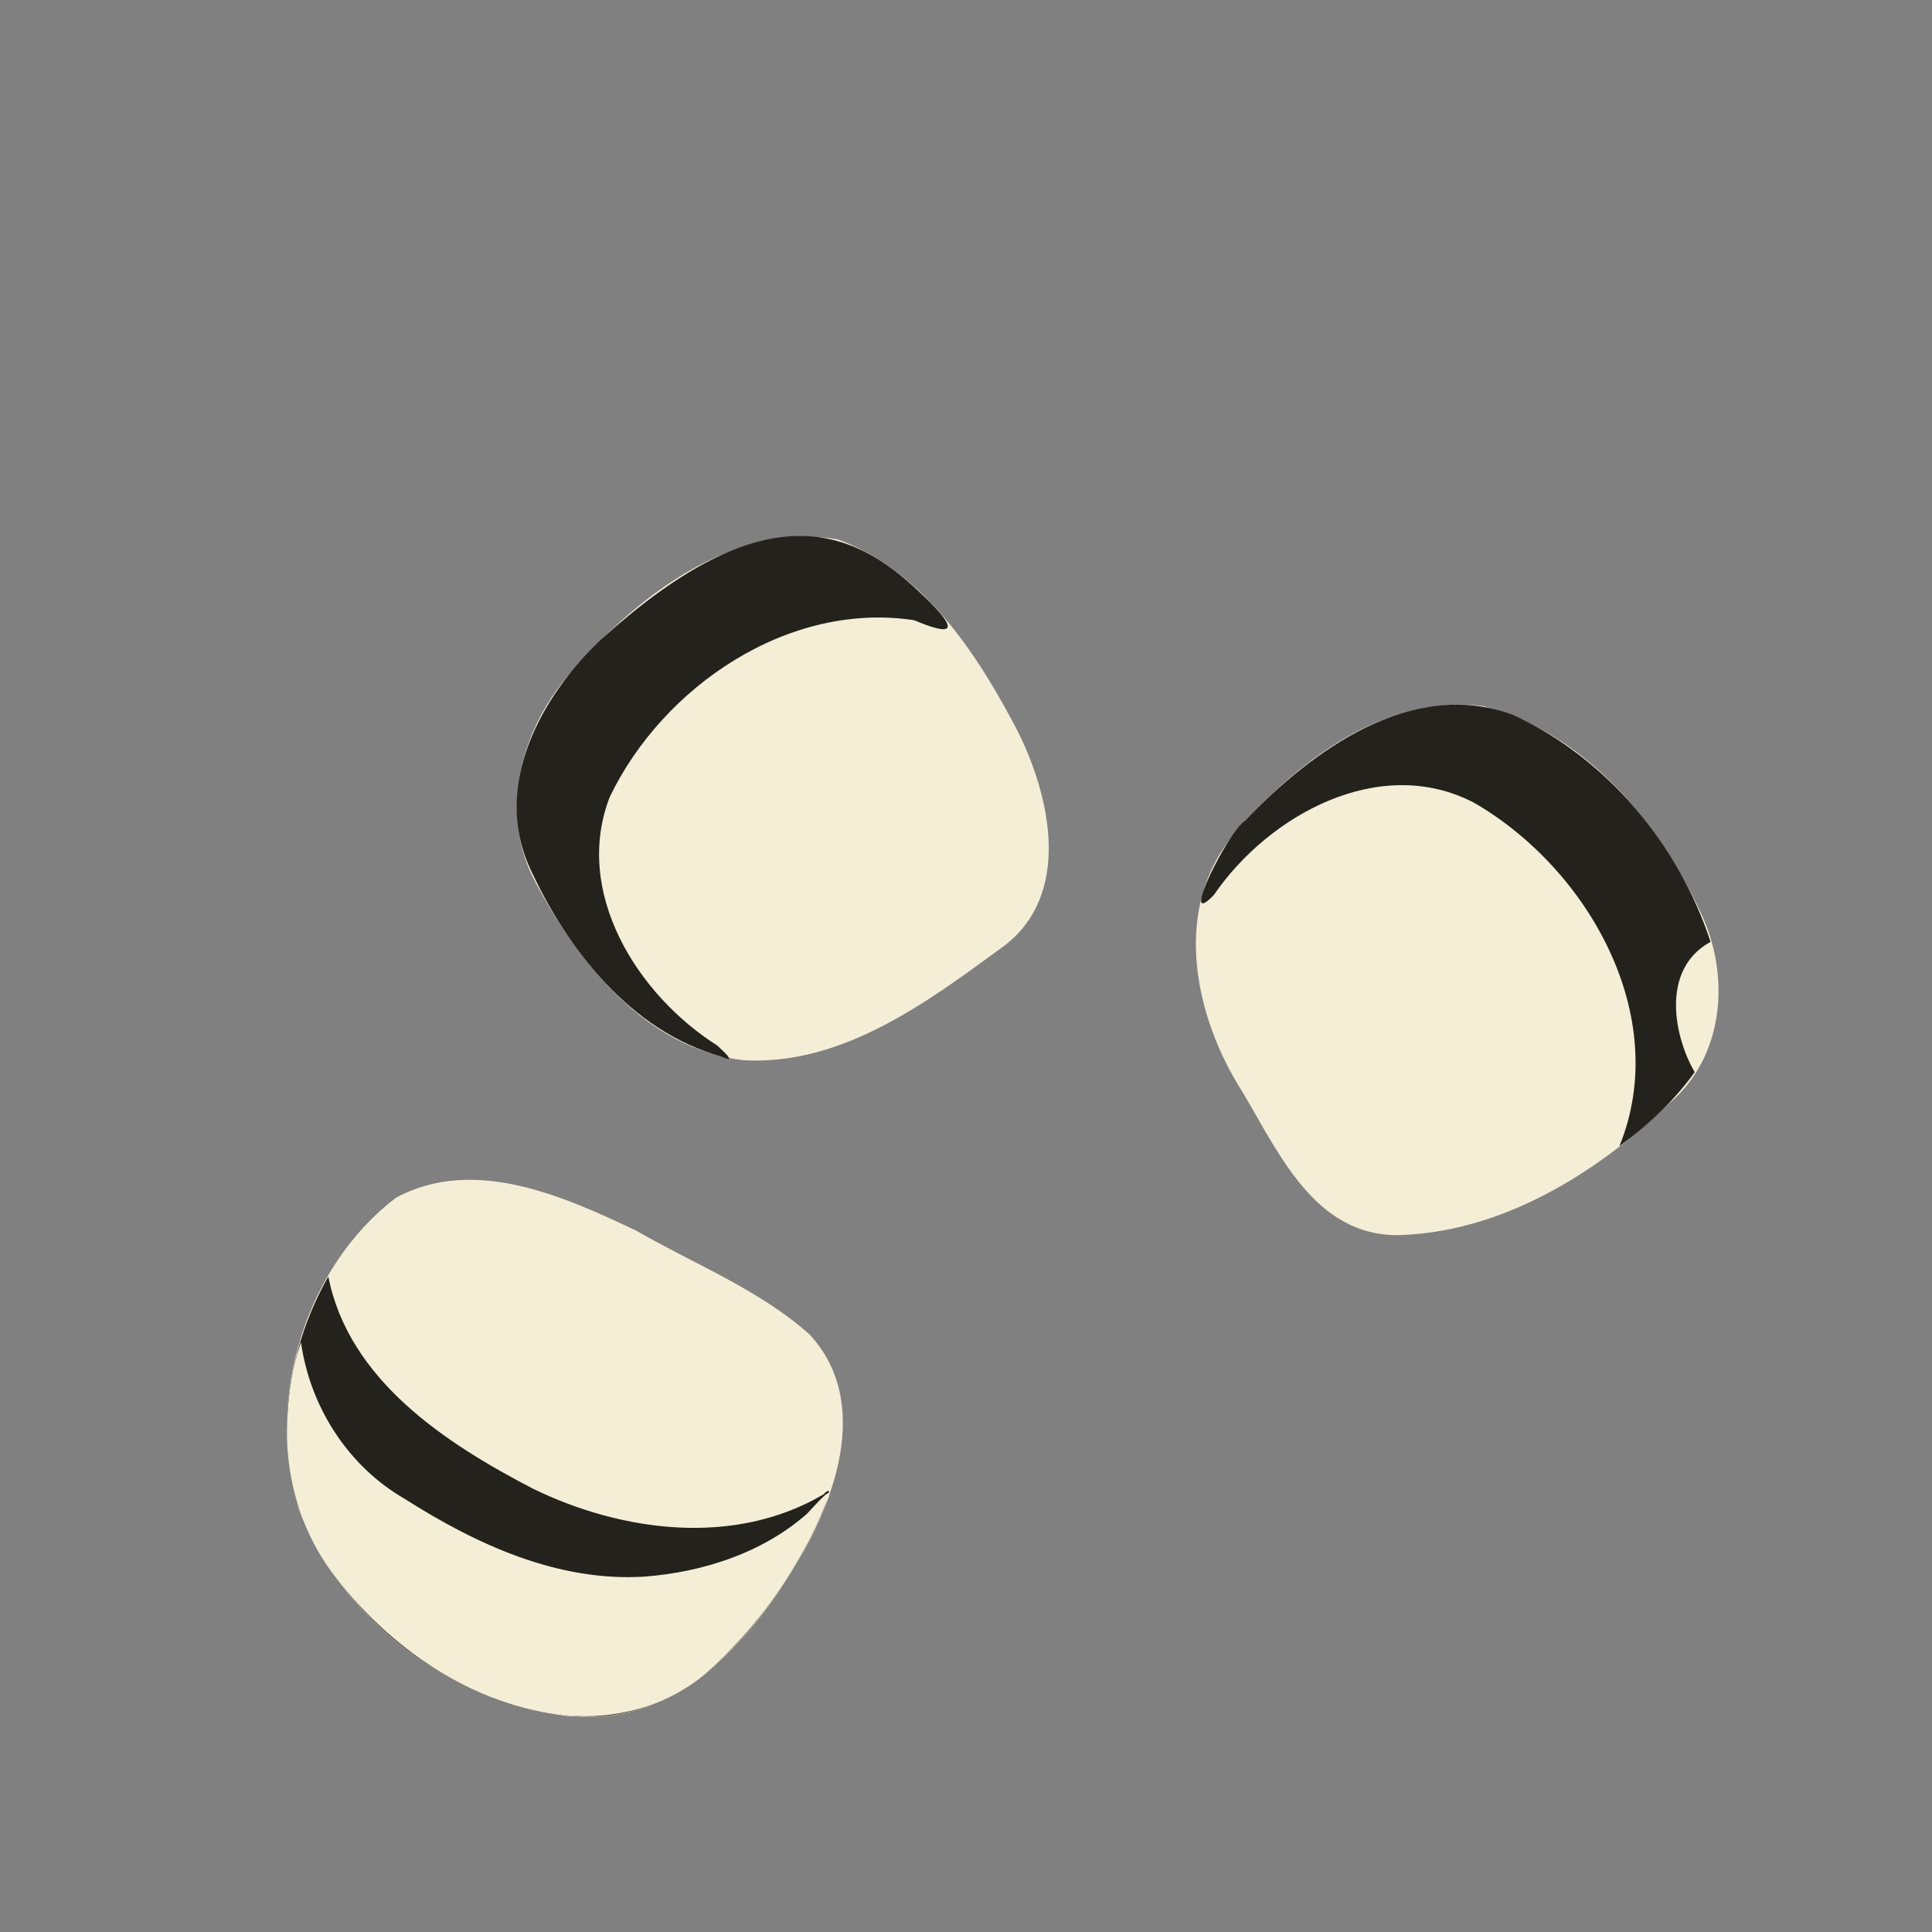 <?xml version="1.0" encoding="UTF-8" standalone="no"?>
<!-- Created with Inkscape (http://www.inkscape.org/) -->

<svg
   width="64"
   height="64"
   viewBox="0 0 16.933 16.933"
   version="1.1"
   id="svg5"
   inkscape:version="1.2 (dc2aedaf03, 2022-05-15)"
   sodipodi:docname="niebe.svg"
   xmlns:inkscape="http://www.inkscape.org/namespaces/inkscape"
   xmlns:sodipodi="http://sodipodi.sourceforge.net/DTD/sodipodi-0.dtd"
   xmlns="http://www.w3.org/2000/svg"
   xmlns:svg="http://www.w3.org/2000/svg">
  <rect x="0" y="0" width="16.933" height="16.933" fill="#808080" stroke="none"/>
  <sodipodi:namedview
     id="namedview7"
     pagecolor="#ffffff"
     bordercolor="#666666"
     borderopacity="1.0"
     inkscape:pageshadow="2"
     inkscape:pageopacity="0.0"
     inkscape:pagecheckerboard="0"
     inkscape:document-units="mm"
     showgrid="false"
     units="px"
     inkscape:zoom="16"
     inkscape:cx="25.71875"
     inkscape:cy="32.875"
     inkscape:window-width="1920"
     inkscape:window-height="1017"
     inkscape:window-x="1912"
     inkscape:window-y="-8"
     inkscape:window-maximized="1"
     inkscape:current-layer="g4400"
     inkscape:showpageshadow="0"
     inkscape:deskcolor="#d1d1d1" />
  <defs
     id="defs2">
    <pattern
       id="EMFhbasepattern"
       patternUnits="userSpaceOnUse"
       width="6"
       height="6"
       x="0"
       y="0" />
  </defs>
  <g
     inkscape:label="Calque 1"
     inkscape:groupmode="layer"
     id="layer1">
    <g
       id="g4128"
       transform="translate(-0.631,0.126)">
      <g
         id="g4856"
         transform="matrix(1.044,0,0,1.044,-0.252,-0.263)">
        <g
           id="g4400"
           transform="translate(0.544,1.073)">
          <path
             style="fill:#f4eed7;stroke-width:0.005"
             d="M 5.053,13.463 C 4.07,13.34 3.153,12.639 2.803,11.708 2.535,10.792 2.863,9.696 3.626,9.113 c 0.655,-0.353 1.413,-0.011 2.023,0.28 0.487,0.281 1.029,0.492 1.451,0.87 0.532,0.578 0.2,1.441 -0.169,2.011 -0.385,0.626 -0.995,1.264 -1.796,1.193 l -0.082,-0.003 z M 11.997,9.427 C 11.289,9.401 11.003,8.654 10.682,8.143 10.314,7.519 10.157,6.66 10.663,6.06 c 0.513,-0.598 1.253,-1.18 2.089,-1.074 0.847,0.22 1.47,0.963 1.826,1.731 0.253,0.527 0.203,1.209 -0.263,1.604 -0.616,0.598 -1.437,1.1 -2.317,1.107 z M 6.547,7.959 C 5.733,7.869 5.163,7.148 4.802,6.474 4.475,5.878 4.679,5.151 5.12,4.675 5.666,4.051 6.458,3.44 7.336,3.587 8.051,3.85 8.504,4.543 8.843,5.192 9.122,5.747 9.305,6.573 8.722,7.006 8.088,7.47 7.375,8.005 6.547,7.959 Z"
             id="path4406" />
          <path
             style="fill:#24221c;stroke-width:0.005"
             d="M 5.135,13.465 C 4.113,13.382 3.156,12.653 2.801,11.693 2.611,11.056 2.733,10.348 3.058,9.775 3.23,10.645 4.042,11.174 4.774,11.555 5.524,11.921 6.47,12.044 7.216,11.603 7.382,11.429 7.045,12.108 6.946,12.245 6.552,12.884 5.958,13.532 5.135,13.465 Z M 13.897,8.68 c 0.444,-1.091 -0.265,-2.332 -1.221,-2.883 -0.79,-0.412 -1.724,0.103 -2.184,0.775 -0.304,0.318 0.124,-0.543 0.263,-0.623 0.556,-0.588 1.4,-1.206 2.249,-0.889 0.785,0.36 1.391,1.089 1.658,1.905 -0.427,0.235 -0.302,0.805 -0.133,1.094 -0.172,0.24 -0.395,0.45 -0.632,0.621 z M 6.357,7.928 C 5.6,7.717 5.065,7.032 4.75,6.345 4.433,5.652 4.843,4.903 5.349,4.426 6.646,3.25 7.38,3.443 7.972,3.983 8.207,4.2 8.476,4.476 7.976,4.265 6.923,4.104 5.869,4.819 5.421,5.748 5.11,6.55 5.653,7.411 6.324,7.836 c 0.009,0.012 0.193,0.166 0.033,0.092 z"
             id="path4404"
             sodipodi:nodetypes="scccccsscccccccccccccccc" />
          <path
             style="fill:#f4eed7;stroke-width:0.005"
             d="m 5.135,13.465 c -0.796,-0.051 -1.519,-0.527 -1.999,-1.145 -0.306,-0.379 -0.45,-0.872 -0.422,-1.357 0.01,-0.214 0.043,-0.441 0.115,-0.635 0.075,0.539 0.395,1.04 0.87,1.313 0.6,0.382 1.286,0.699 2.015,0.653 0.49,-0.038 0.99,-0.199 1.363,-0.528 0.069,-0.071 0.269,-0.308 0.154,-0.076 -0.223,0.542 -0.571,1.037 -1.012,1.424 -0.3,0.25 -0.693,0.369 -1.082,0.351 z"
             id="path4402" />
        </g>
      </g>
    </g>
  </g>
</svg>
